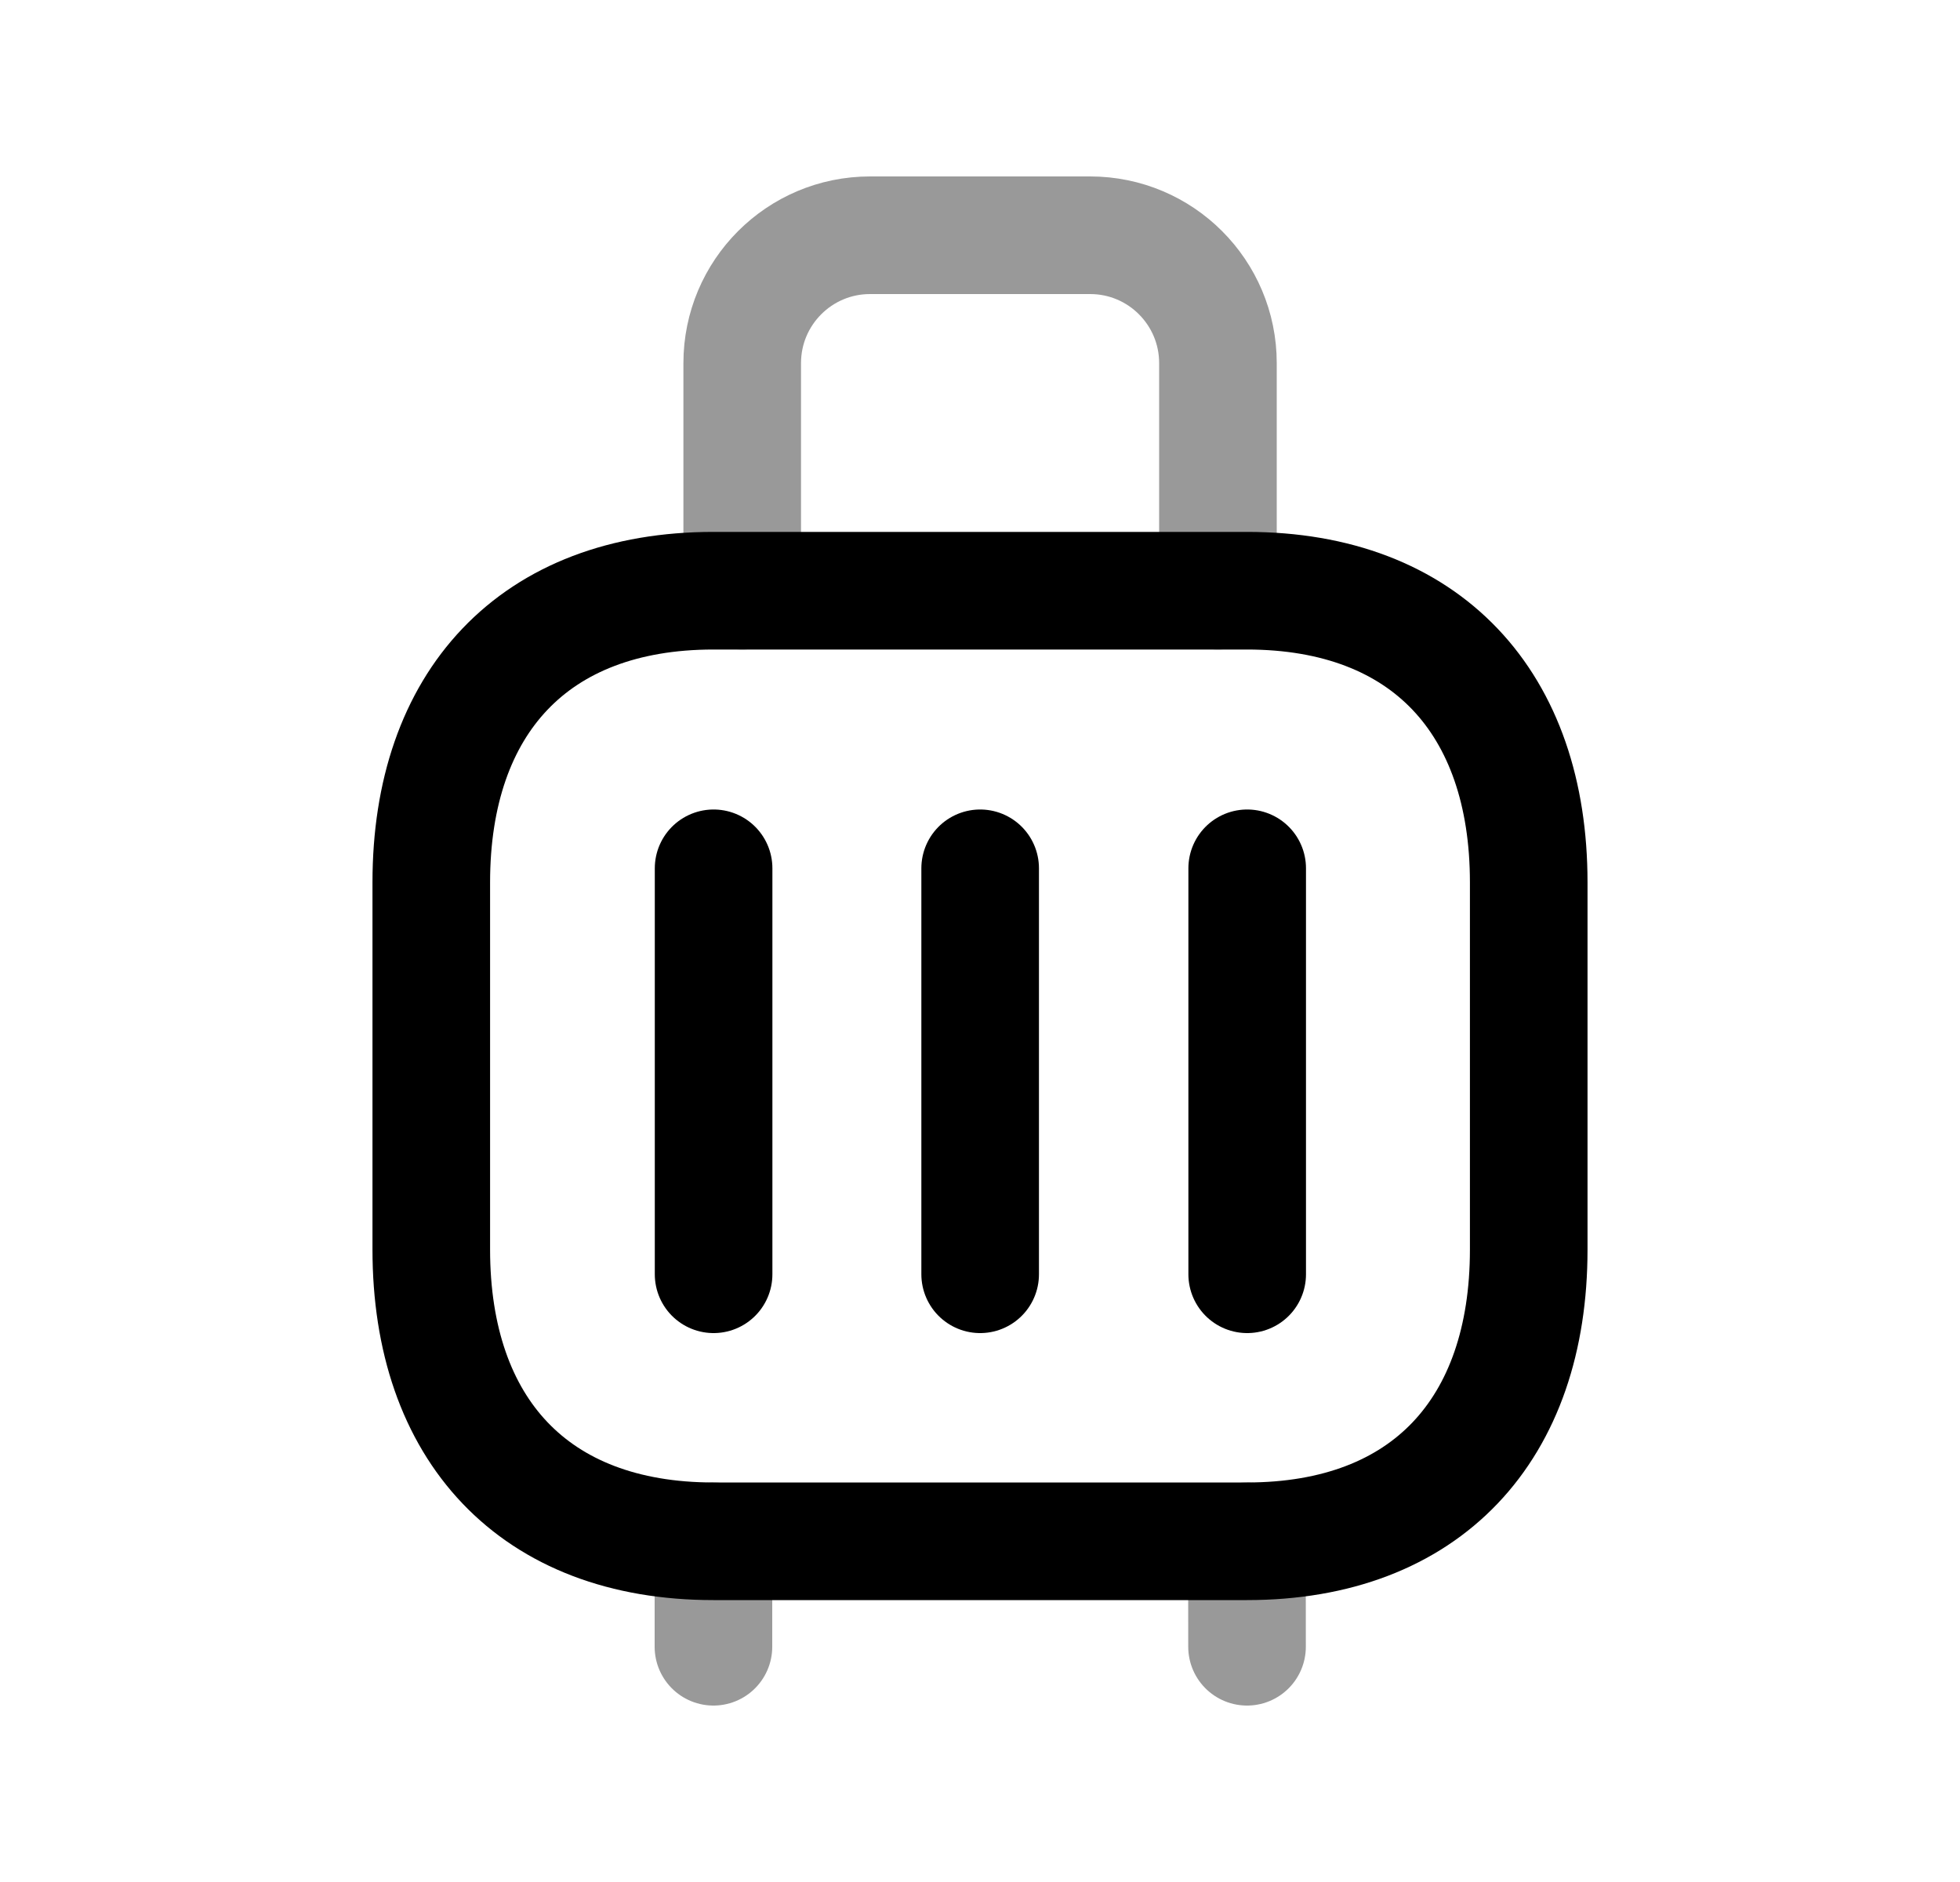 <svg width="25" height="24" viewBox="0 0 25 24" fill="none" xmlns="http://www.w3.org/2000/svg">
<path d="M19.499 11.252V15.936C19.499 18.228 18.195 19.655 15.905 19.655H9.099C6.809 19.655 5.501 18.228 5.501 15.935V11.252C5.501 8.96 6.809 7.533 9.099 7.533H15.905C18.195 7.533 19.499 8.966 19.499 11.252Z" stroke="black" stroke-width="1.5" stroke-linecap="round" stroke-linejoin="round"/>
<path d="M9.102 16.25V11.073" stroke="black" stroke-width="1.5" stroke-linecap="round" stroke-linejoin="round"/>
<path d="M12.502 16.25V11.073" stroke="black" stroke-width="1.5" stroke-linecap="round" stroke-linejoin="round"/>
<path d="M15.908 16.25V11.073" stroke="black" stroke-width="1.5" stroke-linecap="round" stroke-linejoin="round"/>
<path opacity="0.4" d="M15.905 19.655L15.906 21M9.1 19.655L9.1 21" stroke="black" stroke-width="1.5" stroke-linecap="round" stroke-linejoin="round"/>
<path opacity="0.4" d="M15.535 7.533V4.631C15.535 3.73 14.805 3 13.905 3H11.097C10.197 3 9.467 3.73 9.467 4.631V7.533" stroke="black" stroke-width="1.5" stroke-linecap="round" stroke-linejoin="round"/>
</svg>